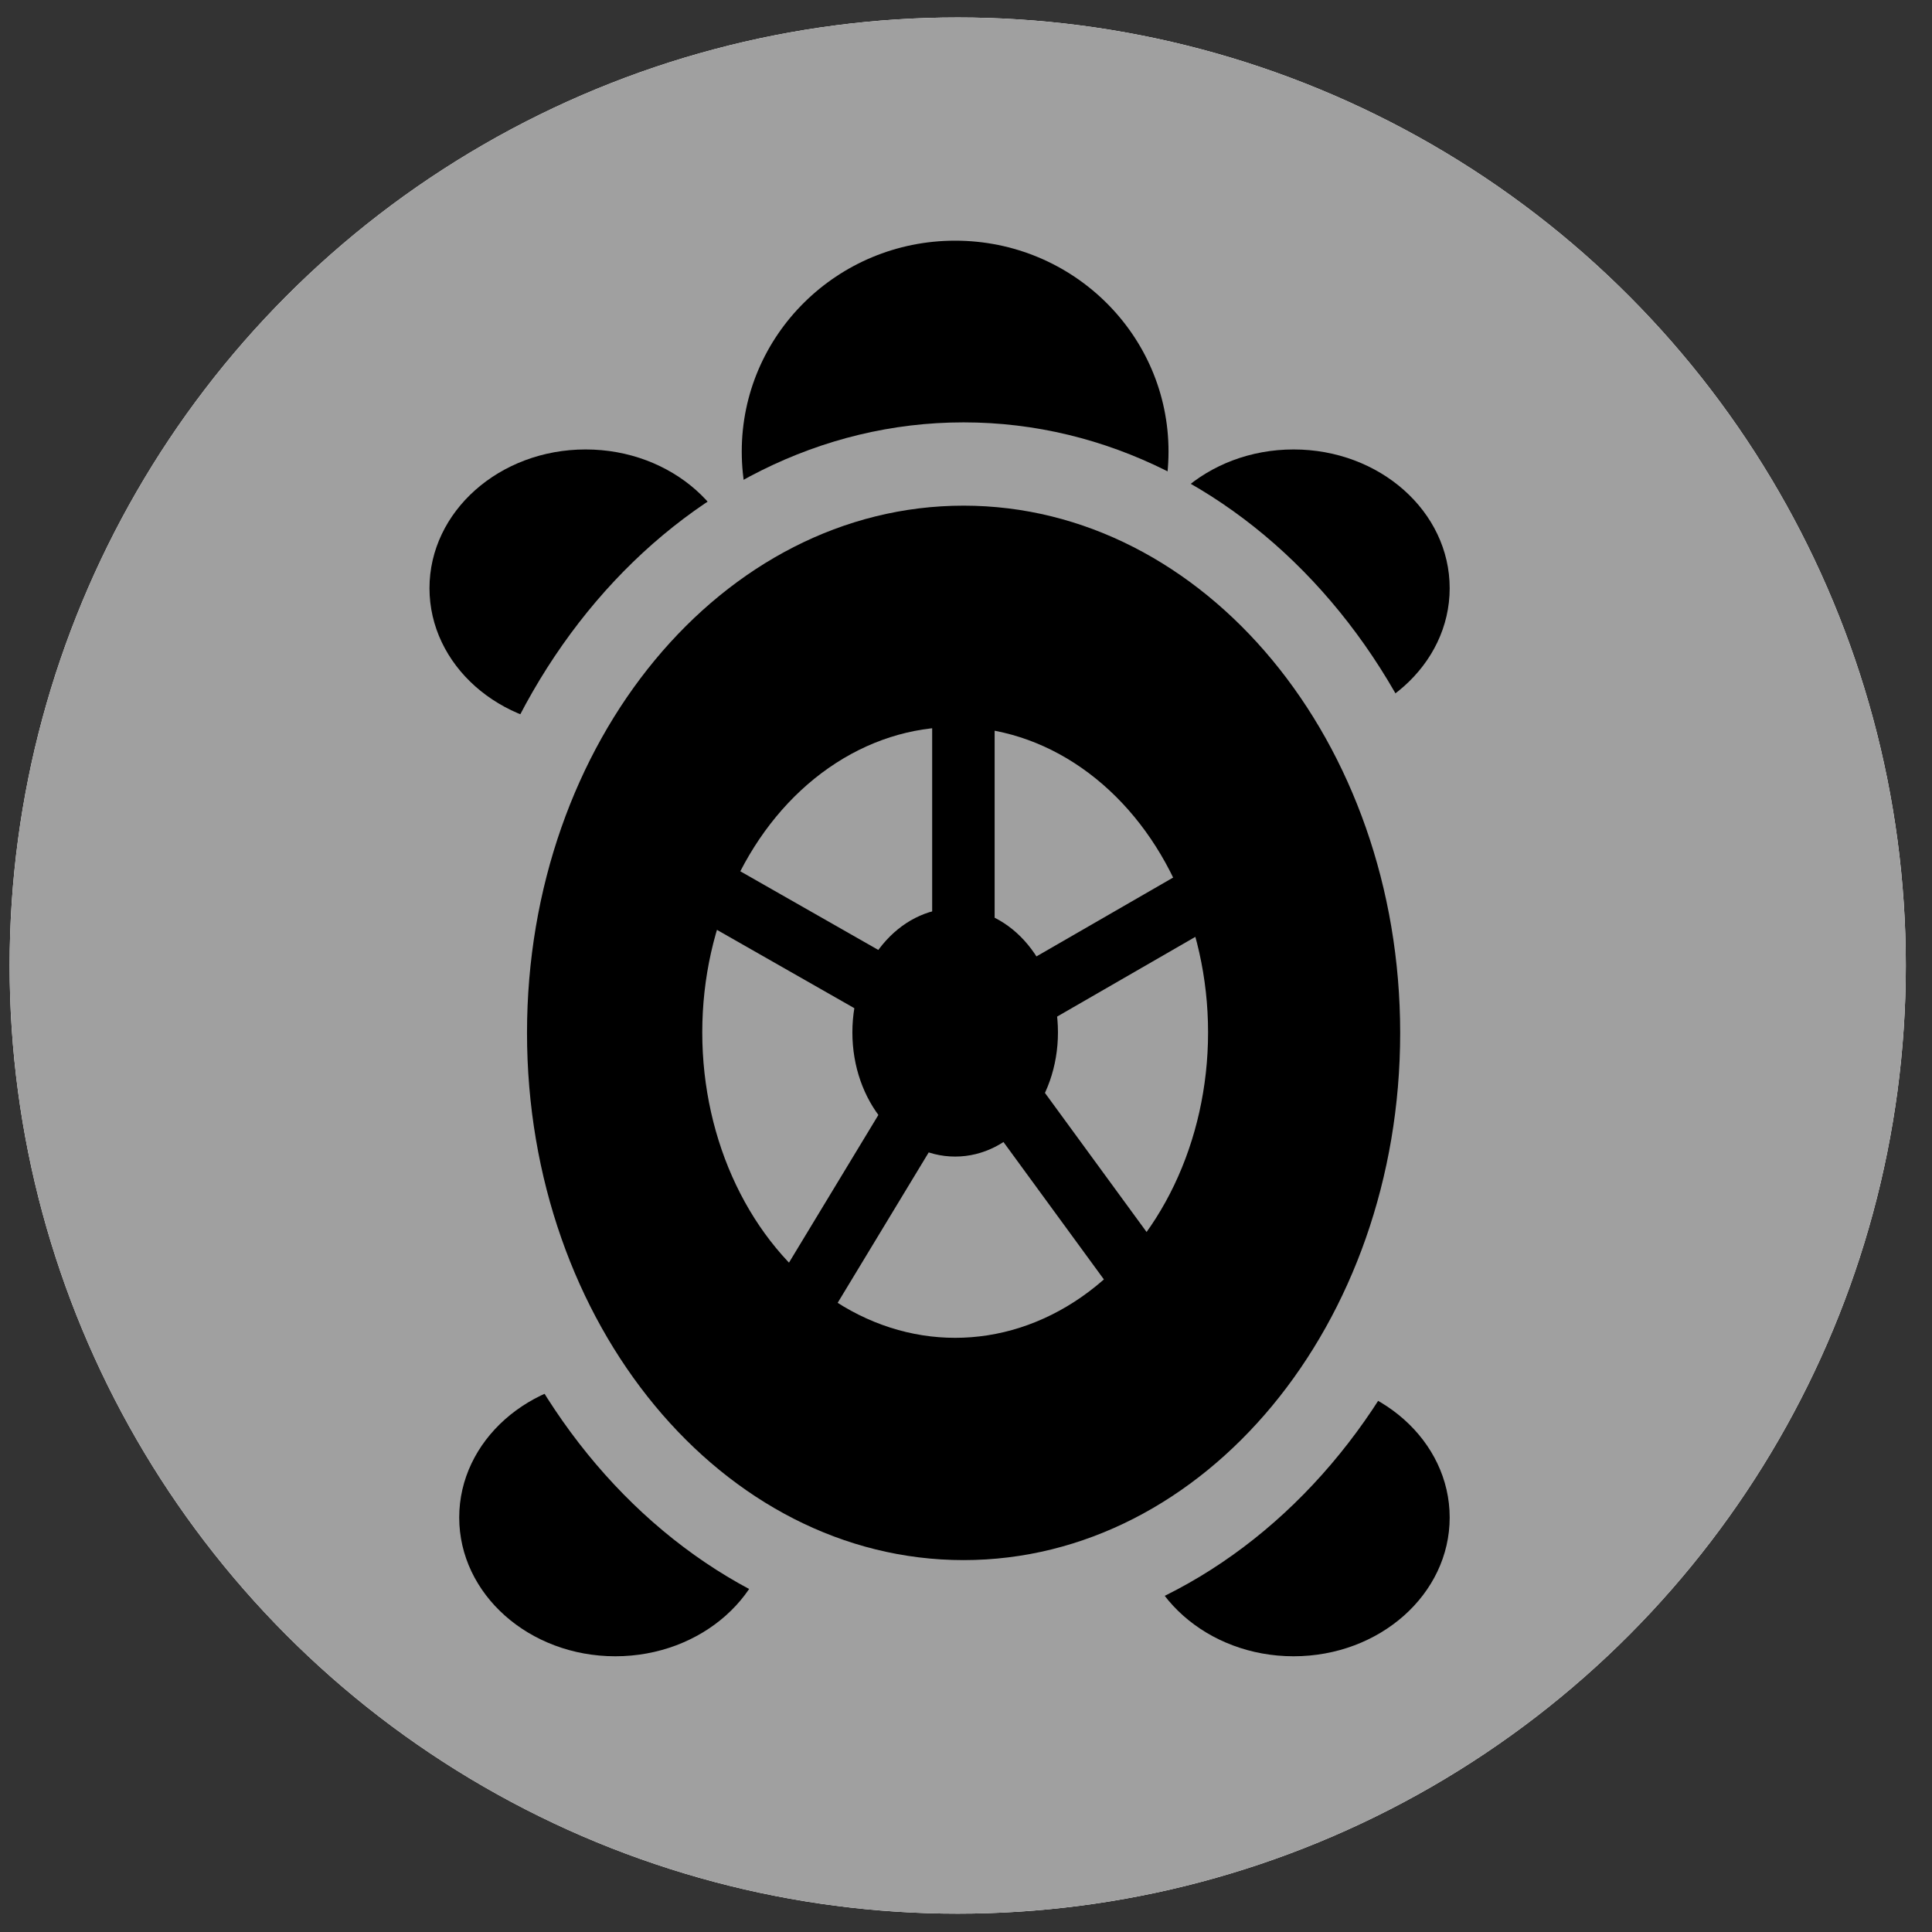 <?xml version="1.0" encoding="UTF-8" standalone="no"?>
<!-- Created with Inkscape (http://www.inkscape.org/) -->

<svg
   xmlns:dc="http://purl.org/dc/elements/1.1/"
   xmlns:cc="http://creativecommons.org/ns#"
   xmlns:rdf="http://www.w3.org/1999/02/22-rdf-syntax-ns#"
   xmlns:svg="http://www.w3.org/2000/svg"
   xmlns="http://www.w3.org/2000/svg"
   version="1.1"
   width="55"
   height="55"
   viewBox="0 0 55 55"
   id="Layer_1"
   xml:space="preserve"><rect x="0" y="0" width="55" height="55" fill="#333333" stroke="none"/><defs
     id="defs11" /><circle
     cx="712.5"
     cy="37.5"
     r="29.627"
     transform="matrix(0.911,0,0,0.911,-621.823,-6.675)"
     id="circle71"
     style="fill:#ffffff" /><circle
     cx="712.5"
     cy="37.5"
     r="29.627"
     transform="matrix(0.911,0,0,0.911,-621.823,-6.675)"
     id="circle73"
     style="fill:#a0a0a0;fill-opacity:1" /><ellipse
     cx="712.419"
     cy="21.437"
     rx="6.668"
     ry="6.589"
     transform="matrix(0.911,0,0,0.911,-621.823,-6.675)"
     id="ellipse181"
     style="fill:#000000;fill-opacity:1" /><ellipse
     cx="722.995"
     cy="25.708"
     rx="4.878"
     ry="4.336"
     transform="matrix(0.911,0,0,0.911,-621.823,-6.675)"
     id="ellipse183"
     style="fill:#000000;fill-opacity:1" /><ellipse
     cx="700.872"
     cy="25.708"
     rx="4.879"
     ry="4.336"
     transform="matrix(0.911,0,0,0.911,-621.823,-6.675)"
     id="ellipse185"
     style="fill:#000000;fill-opacity:1" /><ellipse
     cx="722.995"
     cy="54.748"
     rx="4.878"
     ry="4.336"
     transform="matrix(0.911,0,0,0.911,-621.823,-6.675)"
     id="ellipse187"
     style="fill:#000000;fill-opacity:1" /><ellipse
     cx="701.8"
     cy="54.748"
     rx="4.878"
     ry="4.336"
     transform="matrix(0.911,0,0,0.911,-621.823,-6.675)"
     id="ellipse189"
     style="fill:#000000;fill-opacity:1" /><path
     d="m 27.431,45.597 c -7.506,0 -13.613,-7.265 -13.613,-16.194 0,-8.929 6.107,-16.194 13.613,-16.194 7.507,0 13.613,7.265 13.613,16.194 9.11e-4,8.93 -6.107,16.194 -13.613,16.194 z"
     id="path193"
     style="fill:#000000;fill-opacity:1" /><path
     d="m 27.431,14.395 c 6.864,0 12.429,6.719 12.429,15.009 0,8.289 -5.564,15.009 -12.429,15.009 -6.863,0 -12.428,-6.719 -12.428,-15.009 0,-8.289 5.565,-15.009 12.428,-15.009 m 0,-2.371 c -8.16,0 -14.798,7.796 -14.798,17.38 0,9.584 6.638,17.38 14.798,17.38 8.161,0 14.8,-7.797 14.8,-17.38 0,-9.583 -6.639,-17.38 -14.8,-17.38 l 0,0 z"
     id="path195"
     style="fill:#a0a0a0;fill-opacity:1" /><ellipse
     cx="712.42"
     cy="39.589"
     rx="7.903"
     ry="9.544"
     transform="matrix(0.911,0,0,0.911,-621.823,-6.675)"
     id="ellipse197"
     style="fill:#a0a0a0;fill-opacity:1" /><ellipse
     cx="712.42"
     cy="39.589"
     rx="3.212"
     ry="3.88"
     transform="matrix(0.911,0,0,0.911,-621.823,-6.675)"
     id="ellipse199"
     style="fill:#000000;fill-opacity:1" /><line
     id="line201"
     y2="26.725"
     x2="27.426"
     y1="19.432"
     x1="27.426"
     stroke-miterlimit="10"
     style="fill:none;stroke:#000000;stroke-width:1.778;stroke-miterlimit:10;stroke-opacity:1" /><line
     id="line203"
     y2="29.45"
     x2="27.431"
     y1="38.102"
     x1="22.194"
     stroke-miterlimit="10"
     style="fill:none;stroke:#000000;stroke-width:1.778;stroke-miterlimit:10;stroke-opacity:1" /><line
     id="line205"
     y2="29.45"
     x2="27.431"
     y1="38.102"
     x1="33.754"
     stroke-miterlimit="10"
     style="fill:none;stroke:#000000;stroke-width:1.778;stroke-miterlimit:10;stroke-opacity:1" /><line
     id="line207"
     y2="29.45"
     x2="27.431"
     y1="24.691"
     x1="35.681"
     stroke-miterlimit="10"
     style="fill:none;stroke:#000000;stroke-width:1.778;stroke-miterlimit:10;stroke-opacity:1" /><line
     id="line209"
     y2="29.45"
     x2="27.431"
     y1="24.691"
     x1="19.082"
     stroke-miterlimit="10"
     style="fill:none;stroke:#000000;stroke-width:1.778;stroke-miterlimit:10;stroke-opacity:1" /></svg>